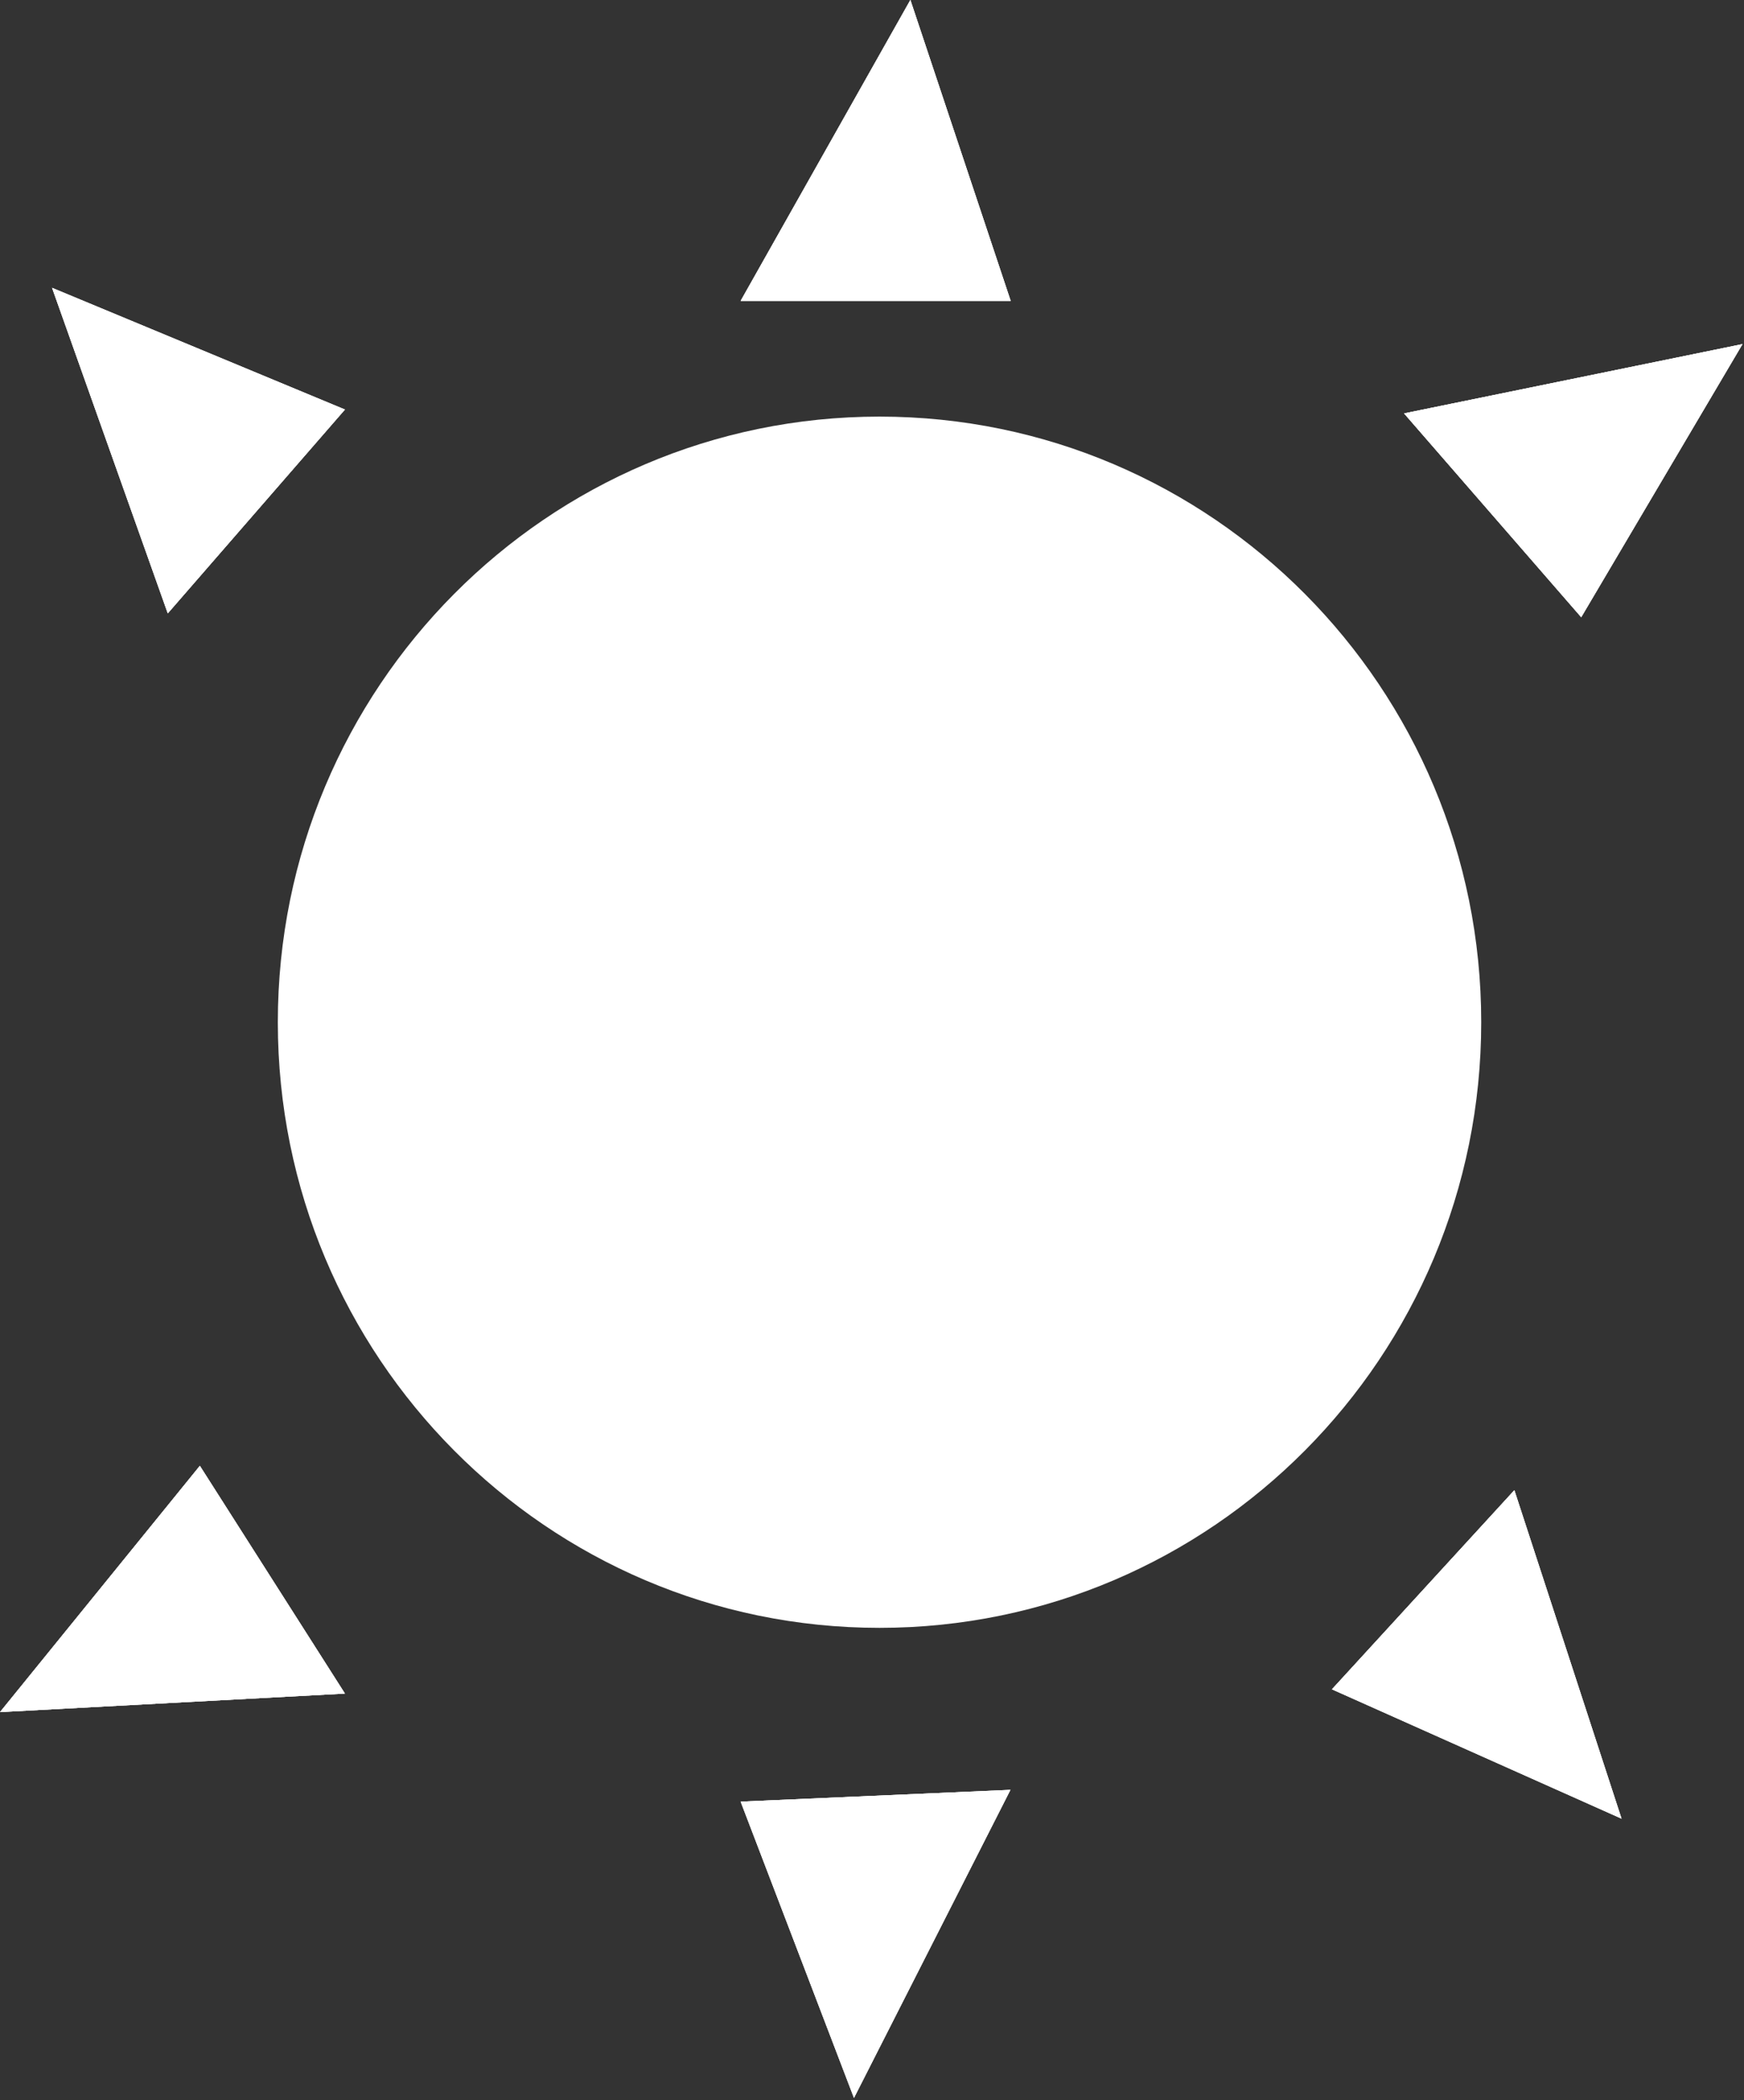 <svg width="240" height="289" viewBox="0 0 240 289" fill="none" xmlns="http://www.w3.org/2000/svg">
<rect x="0" y="0" width="240" height="289" fill="#333333" stroke="none"/>
<path d="M203.838 140.659C203.838 186.682 166.766 223.992 121.035 223.992C75.305 223.992 38.233 186.682 38.233 140.659C38.233 94.635 75.305 57.325 121.035 57.325C166.766 57.325 203.838 94.635 203.838 140.659Z" fill="white"/>
<path d="M125.282 0L101.927 41.401H139.082L125.282 0Z" fill="white"/>
<path d="M125.282 0L101.927 41.401H139.082L125.282 0Z" fill="white"/>
<path d="M125.282 0L101.927 41.401H139.082L125.282 0Z" fill="white"/>
<path d="M117.52 288.666L139.047 246.285L101.927 247.906L117.52 288.666Z" fill="white"/>
<path d="M117.52 288.666L139.047 246.285L101.927 247.906L117.52 288.666Z" fill="white"/>
<path d="M117.52 288.666L139.047 246.285L101.927 247.906L117.52 288.666Z" fill="white"/>
<path d="M7.166 39.608L23.09 84.396L47.466 56.354L7.166 39.608Z" fill="white"/>
<path d="M7.166 39.608L23.09 84.396L47.466 56.354L7.166 39.608Z" fill="white"/>
<path d="M7.166 39.608L23.09 84.396L47.466 56.354L7.166 39.608Z" fill="white"/>
<path d="M239.79 47.35L193.222 56.886L217.598 84.927L239.79 47.35Z" fill="white"/>
<path d="M239.79 47.35L193.222 56.886L217.598 84.927L239.79 47.35Z" fill="white"/>
<path d="M239.79 47.35L193.222 56.886L217.598 84.927L239.79 47.35Z" fill="white"/>
<path d="M0 235.584L47.466 233.036L27.503 201.699L0 235.584Z" fill="white"/>
<path d="M0 235.584L47.466 233.036L27.503 201.699L0 235.584Z" fill="white"/>
<path d="M0 235.584L47.466 233.036L27.503 201.699L0 235.584Z" fill="white"/>
<path d="M223.144 250.244L208.398 205.054L183.296 232.448L223.144 250.244Z" fill="white"/>
<path d="M223.144 250.244L208.398 205.054L183.296 232.448L223.144 250.244Z" fill="white"/>
<path d="M223.144 250.244L208.398 205.054L183.296 232.448L223.144 250.244Z" fill="white"/>
</svg>
